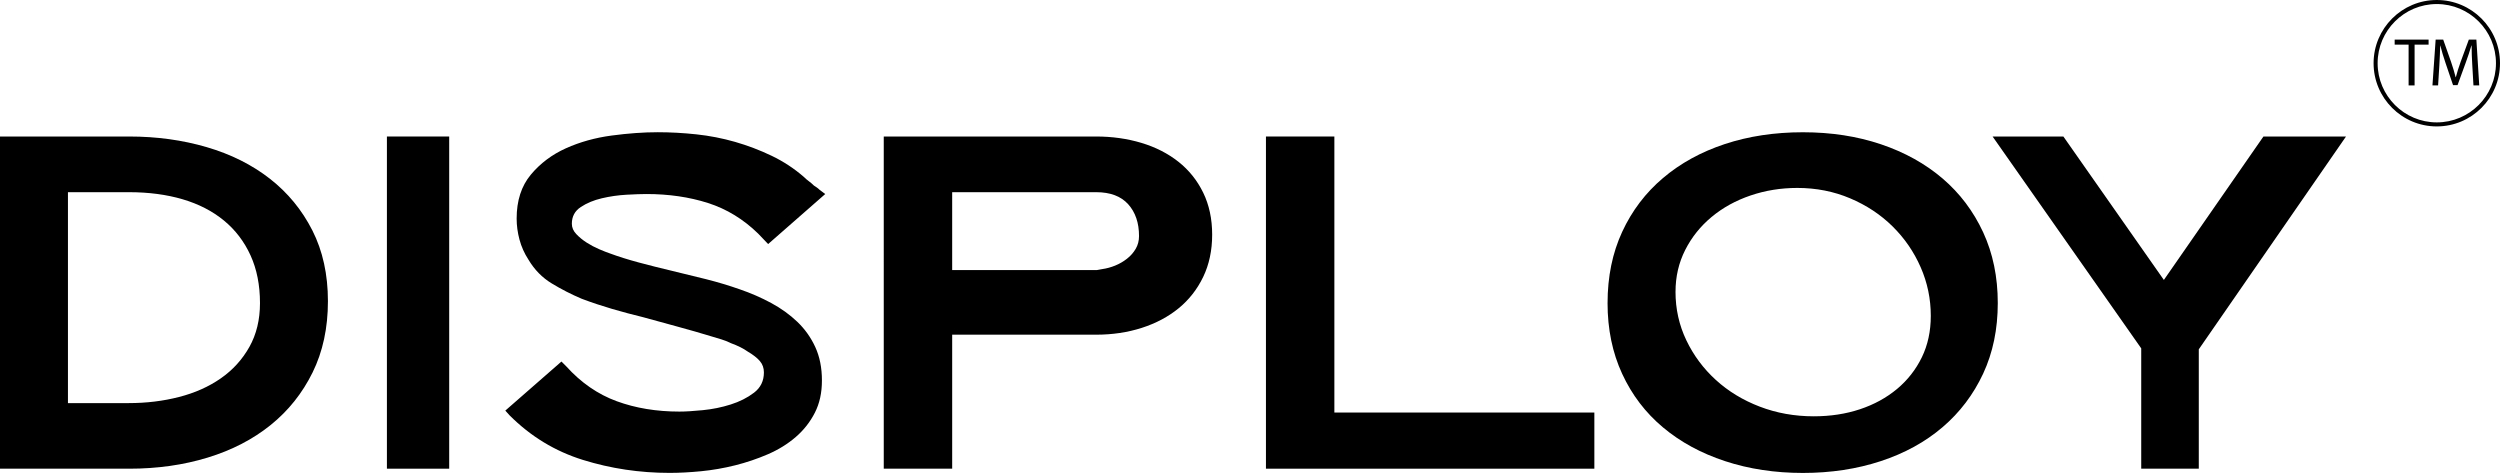 <?xml version="1.0" encoding="UTF-8"?>
<svg id="Layer_1" data-name="Layer 1" xmlns="http://www.w3.org/2000/svg" viewBox="0 0 2206.27 417.37">
  <path d="M0,120.47h114.09c24.15,0,46.91,3.12,68.29,9.37,21.38,6.25,39.97,15.55,55.8,27.9,15.82,12.36,28.32,27.55,37.48,45.6,9.16,18.05,13.74,38.87,13.74,62.46s-4.51,44.56-13.53,62.88c-9.02,18.32-21.38,33.8-37.06,46.43-15.69,12.63-34.22,22.21-55.59,28.73-21.38,6.53-44.42,9.79-69.12,9.79H0V120.47ZM113.68,355.74c15.54,0,30.33-1.8,44.35-5.41,14.02-3.6,26.3-9.09,36.85-16.45,10.55-7.35,18.95-16.58,25.19-27.69,6.24-11.1,9.37-24.01,9.37-38.73,0-15.83-2.78-29.84-8.33-42.06-5.56-12.21-13.4-22.49-23.52-30.81-10.14-8.33-22.28-14.57-36.44-18.74-14.16-4.17-29.98-6.25-47.47-6.25h-53.72v186.14h53.72Z"/>
  <rect x="341.45" y="120.47" width="54.97" height="293.15"/>
  <path d="M495.51,319.09l4.17,4.17c13.04,14.44,27.9,24.71,44.56,30.81,16.66,6.11,35.12,9.16,55.38,9.16,5.27,0,12.14-.41,20.61-1.25,8.46-.83,16.66-2.5,24.57-5,7.91-2.5,14.78-5.96,20.61-10.41,5.83-4.44,8.74-10.41,8.74-17.91,0-3.88-1.18-7.21-3.54-9.99-2.36-2.77-5.9-5.55-10.62-8.33-1.95-1.39-4.16-2.71-6.66-3.96-2.5-1.25-5.27-2.42-8.32-3.54-2.78-1.39-5.56-2.5-8.33-3.33-2.78-.83-5.56-1.67-8.33-2.5-9.99-3.05-20.13-5.97-30.4-8.75-10.27-2.77-20.4-5.55-30.39-8.33-9.16-2.22-18.26-4.65-27.28-7.28-9.02-2.64-17.98-5.62-26.86-8.96-9.17-3.88-17.98-8.39-26.45-13.53-8.47-5.13-15.34-12.14-20.61-21.03-3.61-5.55-6.25-11.45-7.92-17.7-1.66-6.24-2.5-12.42-2.5-18.53,0-15.83,4.17-28.73,12.49-38.73,8.33-10,18.67-17.76,31.02-23.32,12.35-5.55,25.82-9.3,40.39-11.24,14.57-1.94,28.11-2.92,40.6-2.92,11.1,0,22.49.62,34.15,1.87,11.66,1.25,23.04,3.48,34.15,6.66,11.1,3.2,21.86,7.29,32.27,12.28,10.41,5,19.91,11.24,28.52,18.74,1.38,1.39,2.84,2.64,4.37,3.75,1.52,1.11,2.98,2.36,4.37,3.75.83.56,1.66,1.11,2.5,1.67.83.56,1.67,1.25,2.5,2.08l5,3.75-50.38,44.14-8.75-9.16c-13.05-12.76-27.84-21.79-44.35-27.07-16.52-5.27-34.63-7.91-54.34-7.91-4.44,0-10.35.21-17.7.62-7.36.42-14.57,1.46-21.65,3.13-7.08,1.66-13.26,4.23-18.53,7.7-5.28,3.47-7.91,8.4-7.91,14.78,0,3.33,1.31,6.39,3.96,9.16,2.63,2.78,5.68,5.27,9.16,7.49,3.47,2.22,7.15,4.16,11.04,5.83,3.88,1.66,7.07,2.92,9.58,3.75,7.49,2.78,15.89,5.41,25.19,7.91,9.3,2.5,18.95,4.93,28.94,7.29,10,2.36,20.2,4.86,30.6,7.49,10.41,2.64,20.33,5.62,29.77,8.95,9.71,3.33,18.95,7.36,27.69,12.07,8.75,4.73,16.45,10.28,23.11,16.66,6.66,6.39,11.93,13.81,15.82,22.28,3.88,8.47,5.83,18.26,5.83,29.36s-2.08,20.33-6.24,28.52c-4.17,8.19-9.79,15.34-16.87,21.45-7.08,6.11-15.27,11.18-24.57,15.2-9.31,4.02-18.95,7.28-28.94,9.78-10,2.5-19.99,4.23-29.98,5.21-10,.97-19.3,1.46-27.9,1.46-26.38,0-51.84-3.82-76.41-11.45-24.57-7.63-46.16-20.75-64.75-39.35l-3.75-4.17,49.55-43.31Z"/>
  <path d="M779.92,120.47h187.38c14.16,0,27.48,1.87,39.97,5.62,12.49,3.75,23.38,9.3,32.69,16.66,9.3,7.36,16.59,16.45,21.87,27.28,5.27,10.83,7.91,23.18,7.91,37.06s-2.64,26.31-7.91,37.27c-5.28,10.97-12.49,20.19-21.66,27.69-9.16,7.49-19.99,13.26-32.48,17.28-12.49,4.03-25.96,6.04-40.39,6.04h-127v118.26h-60.38V120.47ZM968.14,238.31c.27,0,1.8-.27,4.58-.83,3.88-.55,7.7-1.59,11.45-3.12,3.75-1.52,7.22-3.54,10.41-6.04,3.19-2.5,5.76-5.41,7.7-8.75,1.94-3.33,2.92-7.08,2.92-11.24,0-11.66-3.2-21.03-9.58-28.11-6.39-7.08-15.82-10.62-28.32-10.62h-127v68.71h127.84Z"/>
  <polygon points="1117.21 120.47 1177.59 120.47 1177.59 364.07 1407.03 364.07 1407.03 413.62 1117.21 413.62 1117.21 120.47"/>
  <path d="M1418.69,267.46c0-23.32,4.3-44.27,12.91-62.88,8.6-18.59,20.61-34.42,36.02-47.47,15.4-13.05,33.58-23.04,54.55-29.98,20.95-6.93,43.93-10.41,68.91-10.41s47.95,3.54,68.91,10.62c20.96,7.08,39.07,17.14,54.35,30.19,15.26,13.05,27.2,28.88,35.81,47.47,8.6,18.61,12.9,39.42,12.9,62.46s-4.31,43.79-12.9,62.26c-8.61,18.46-20.55,34.21-35.81,47.25-15.27,13.05-33.46,23.05-54.55,29.98-21.1,6.94-44,10.42-68.71,10.42s-47.61-3.47-68.71-10.42c-21.1-6.93-39.35-16.86-54.76-29.77-15.41-12.9-27.42-28.66-36.02-47.26-8.61-18.59-12.91-39.41-12.91-62.46M1478.65,257.46c0,15.27,3.19,29.56,9.58,42.89,6.38,13.32,15.06,24.98,26.03,34.97,10.97,10,23.87,17.84,38.73,23.53,14.85,5.69,30.74,8.54,47.68,8.54,14.71,0,28.32-2.08,40.81-6.25,12.49-4.16,23.38-10.13,32.69-17.9,9.3-7.77,16.59-17.08,21.86-27.9,5.27-10.83,7.91-23.04,7.91-36.64,0-14.99-2.99-29.28-8.95-42.89-5.97-13.6-14.23-25.61-24.78-36.02-10.55-10.41-23.04-18.67-37.48-24.78-14.44-6.1-29.98-9.16-46.63-9.16-14.44,0-28.18,2.23-41.23,6.66-13.05,4.44-24.5,10.76-34.35,18.94-9.85,8.19-17.64,17.91-23.32,29.15-5.69,11.24-8.54,23.53-8.54,36.85"/>
  <polygon points="1889.65 307.44 1758.48 120.47 1820.94 120.47 1909.63 247.05 1997.5 120.47 2070.37 120.47 1940.45 308.27 1940.45 413.62 1889.65 413.62 1889.65 307.44"/>
  <path d="M2150.49,111.57c-30.76,0-55.78-25.02-55.78-55.78S2119.73,0,2150.49,0s55.78,25.02,55.78,55.78-25.02,55.78-55.78,55.78ZM2150.49,3.57c-28.79,0-52.22,23.42-52.22,52.22s23.42,52.22,52.22,52.22,52.22-23.42,52.22-52.22-23.42-52.22-52.22-52.22Z"/>
  <g>
    <path d="M2125.61,39.39h-12.3v-4.44h29.94v4.44h-12.36v36h-5.28v-36Z"/>
    <path d="M2181.82,57.63c-.3-5.64-.66-12.42-.6-17.46h-.18c-1.38,4.74-3.06,9.78-5.1,15.36l-7.14,19.62h-3.96l-6.54-19.26c-1.92-5.7-3.54-10.92-4.68-15.72h-.12c-.12,5.04-.42,11.82-.78,17.88l-1.08,17.34h-4.98l2.82-40.44h6.66l6.9,19.56c1.68,4.98,3.06,9.42,4.08,13.62h.18c1.02-4.08,2.46-8.52,4.26-13.62l7.2-19.56h6.66l2.52,40.44h-5.1l-1.02-17.76Z"/>
  </g>
</svg>